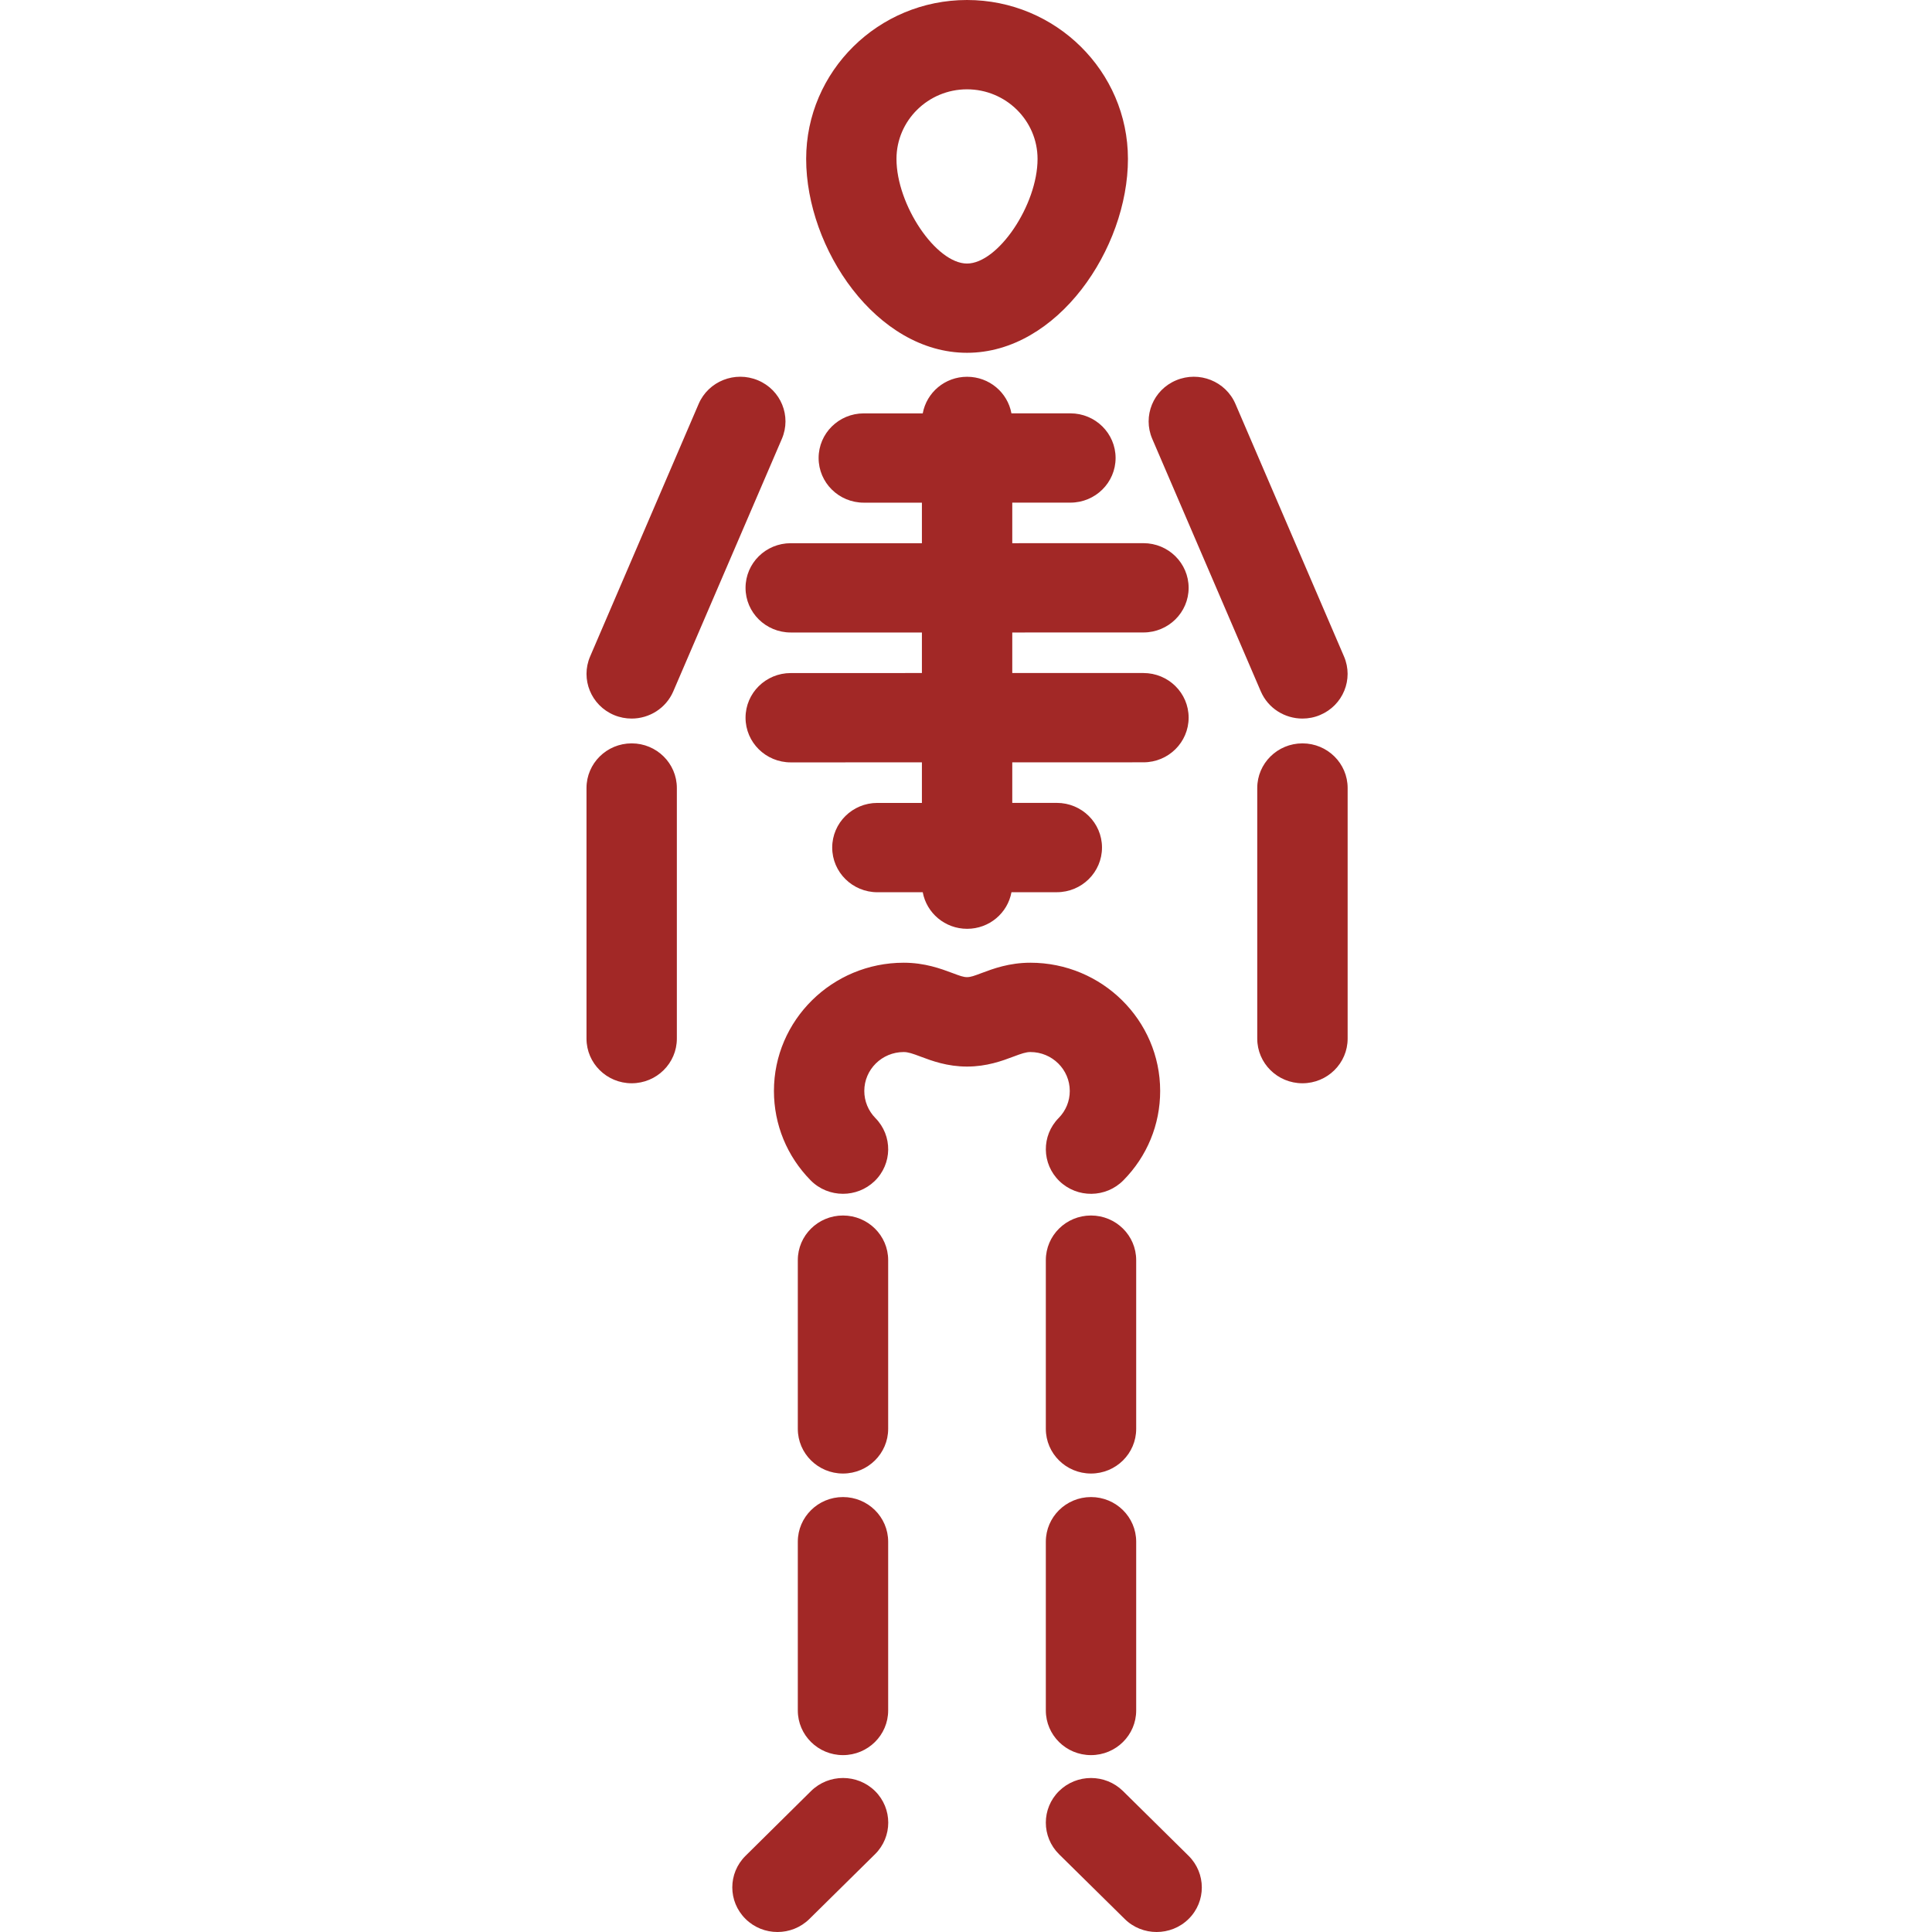 <svg xmlns="http://www.w3.org/2000/svg" width="56" height="56" viewBox="0 0 56 56" fill="none">
  <path fill-rule="evenodd" clip-rule="evenodd" d="M28.029 2.589C29.156 2.589 30.074 3.494 30.074 4.607C30.074 5.939 28.929 7.639 28.029 7.639C27.132 7.639 25.985 5.939 25.985 4.607C25.985 3.494 26.902 2.589 28.029 2.589ZM28.029 10.226C30.657 10.226 32.694 7.205 32.694 4.606C32.694 2.067 30.602 0 28.029 0C25.457 0 23.367 2.067 23.367 4.606C23.367 7.205 25.403 10.226 28.029 10.226ZM17.798 20.726C17.965 20.796 18.139 20.828 18.309 20.828C18.819 20.828 19.303 20.532 19.515 20.04L22.663 12.72C22.946 12.061 22.636 11.301 21.969 11.023C21.303 10.744 20.534 11.05 20.251 11.707L17.105 19.028C16.822 19.686 17.133 20.446 17.798 20.726ZM37.752 21.547C37.028 21.547 36.442 22.127 36.442 22.841V30.105C36.442 30.819 37.028 31.399 37.752 31.399C38.476 31.399 39.062 30.819 39.062 30.105V22.841C39.062 22.126 38.476 21.547 37.752 21.547ZM18.309 21.547C17.586 21.547 17 22.127 17 22.841V30.105C17 30.819 17.586 31.399 18.309 31.399C19.033 31.399 19.619 30.819 19.619 30.105V22.841C19.619 22.126 19.033 21.547 18.309 21.547ZM36.545 20.04C36.757 20.532 37.241 20.828 37.751 20.828C37.922 20.828 38.096 20.796 38.263 20.725C38.929 20.446 39.239 19.686 38.957 19.029L35.81 11.708C35.528 11.05 34.757 10.744 34.092 11.023C33.426 11.301 33.116 12.061 33.398 12.719L36.545 20.04ZM31.623 35.232C30.9 35.232 30.314 35.811 30.314 36.526V41.417C30.314 42.131 30.9 42.711 31.623 42.711C32.347 42.711 32.933 42.131 32.933 41.417V36.526C32.933 35.811 32.347 35.232 31.623 35.232ZM31.623 50.873C32.347 50.873 32.933 50.293 32.933 49.579V44.687C32.933 43.972 32.347 43.393 31.623 43.393C30.9 43.393 30.314 43.972 30.314 44.687V49.579C30.314 50.293 30.9 50.873 31.623 50.873ZM32.55 51.914C32.037 51.41 31.208 51.411 30.697 51.915C30.186 52.42 30.186 53.24 30.697 53.746L32.6 55.622C32.855 55.875 33.19 56 33.525 56C33.86 56 34.197 55.875 34.453 55.621C34.964 55.117 34.962 54.297 34.451 53.791L32.55 51.914ZM23.125 49.579C23.125 50.293 23.712 50.873 24.434 50.873C25.157 50.873 25.744 50.293 25.744 49.579V44.687C25.744 43.972 25.157 43.393 24.434 43.393C23.712 43.393 23.125 43.972 23.125 44.687V49.579ZM23.509 51.914L21.61 53.792C21.098 54.297 21.098 55.116 21.61 55.621C21.865 55.874 22.2 56 22.536 56C22.871 56 23.206 55.874 23.462 55.621L25.363 53.745C25.874 53.24 25.874 52.42 25.363 51.914C24.851 51.41 24.021 51.41 23.509 51.914ZM24.434 42.711C25.157 42.711 25.744 42.131 25.744 41.416V36.525C25.744 35.811 25.157 35.232 24.434 35.232C23.712 35.232 23.125 35.811 23.125 36.525V41.416C23.125 42.131 23.712 42.711 24.434 42.711ZM31.008 31.622C31.008 31.917 30.894 32.195 30.687 32.405C30.181 32.917 30.192 33.736 30.708 34.235C31.226 34.735 32.055 34.725 32.561 34.213C33.249 33.517 33.628 32.598 33.628 31.622C33.628 29.573 31.941 27.905 29.867 27.905C29.253 27.905 28.788 28.078 28.448 28.206C28.036 28.361 28.028 28.363 27.612 28.206C27.272 28.079 26.808 27.905 26.194 27.905C24.12 27.905 22.433 29.573 22.433 31.622C22.433 32.596 22.811 33.515 23.496 34.212C23.753 34.473 24.094 34.603 24.435 34.603C24.764 34.603 25.093 34.481 25.349 34.237C25.867 33.737 25.878 32.919 25.373 32.407C25.167 32.196 25.052 31.917 25.052 31.622C25.052 30.999 25.564 30.494 26.194 30.494C26.322 30.494 26.451 30.538 26.684 30.626C27.01 30.749 27.457 30.915 28.03 30.915C28.603 30.915 29.051 30.749 29.376 30.626C29.61 30.538 29.739 30.494 29.867 30.494C30.497 30.494 31.008 31 31.008 31.622ZM21.61 17.04C21.61 17.754 22.197 18.333 22.92 18.333H26.722V19.508L22.919 19.509C22.196 19.509 21.61 20.089 21.61 20.803C21.61 21.519 22.197 22.098 22.921 22.098L26.722 22.097V23.273H25.431C24.708 23.273 24.122 23.853 24.122 24.567C24.122 25.282 24.709 25.862 25.433 25.862H26.746C26.858 26.464 27.389 26.922 28.033 26.922C28.676 26.922 29.208 26.464 29.318 25.861H30.634C31.356 25.861 31.942 25.28 31.942 24.566C31.942 23.851 31.355 23.272 30.632 23.272H29.341V22.097L33.144 22.096C33.867 22.096 34.453 21.517 34.453 20.801C34.453 20.086 33.867 19.508 33.142 19.508L29.341 19.508V18.333L33.143 18.332C33.867 18.332 34.453 17.753 34.453 17.039C34.453 16.324 33.867 15.744 33.143 15.744L29.341 15.745V14.569H31.026C31.75 14.569 32.336 13.989 32.336 13.275C32.336 12.56 31.749 11.981 31.026 11.981H29.317C29.207 11.378 28.675 10.921 28.032 10.921C27.388 10.921 26.857 11.378 26.746 11.982H25.037C24.313 11.982 23.728 12.562 23.728 13.276C23.728 13.991 24.314 14.57 25.037 14.57H26.722V15.745H22.92C22.195 15.745 21.61 16.324 21.61 17.04Z" fill="#A22826"/>
</svg>